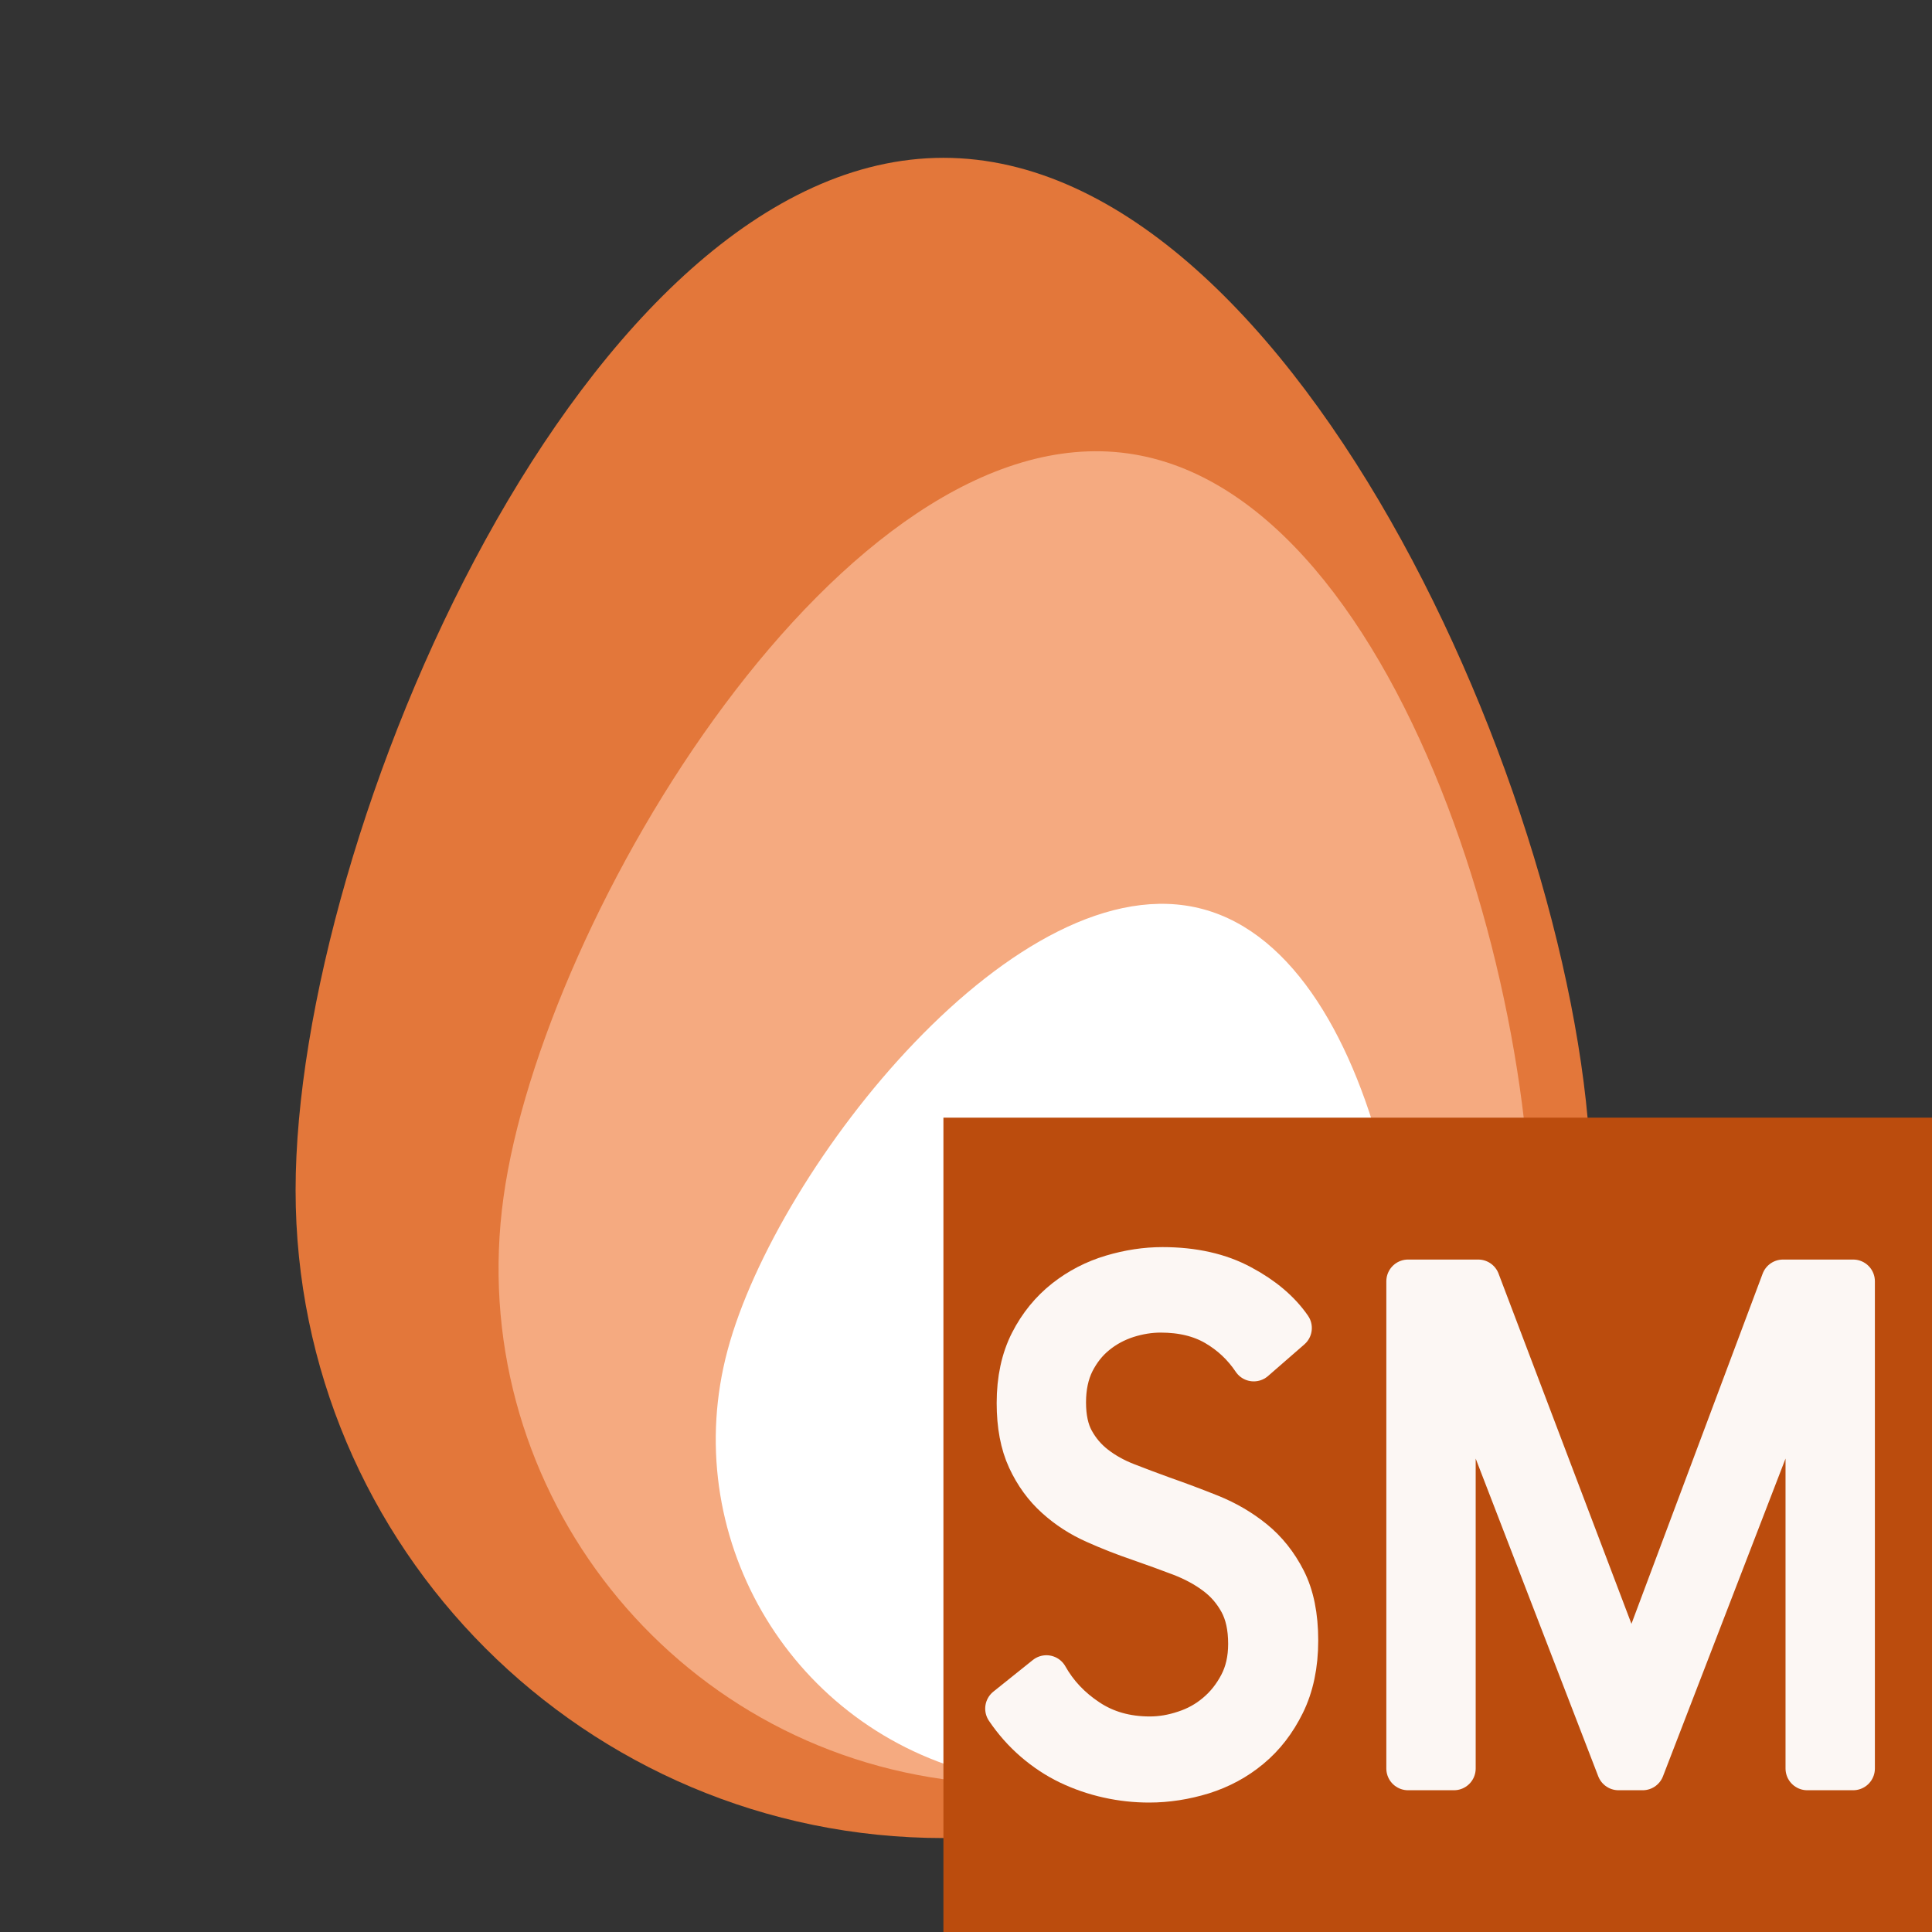 <?xml version="1.0" encoding="UTF-8" standalone="no"?>
<!DOCTYPE svg PUBLIC "-//W3C//DTD SVG 1.1//EN" "http://www.w3.org/Graphics/SVG/1.1/DTD/svg11.dtd">
<svg width="100%" height="100%" viewBox="0 0 16 16" version="1.1" xmlns="http://www.w3.org/2000/svg" xmlns:xlink="http://www.w3.org/1999/xlink" xml:space="preserve" xmlns:serif="http://www.serif.com/" style="fill-rule:evenodd;clip-rule:evenodd;stroke-linejoin:round;stroke-miterlimit:2;">
    <rect x="0" y="0" width="16" height="16" fill="#333333" stroke="none"/>
    <g id="SM_dark">
        <g>
            <path d="M7.813,1.307C10.774,1.307 13.177,6.896 13.177,9.857C13.177,12.818 10.774,15.222 7.813,15.222C4.852,15.222 2.448,12.818 2.448,9.857C2.448,6.896 4.852,1.307 7.813,1.307Z" style="fill:rgb(227,119,58);"/>
            <path d="M9.34,3.755C11.676,4.08 12.96,8.754 12.635,11.09C12.311,13.426 10.151,15.059 7.814,14.735C5.478,14.41 3.845,12.25 4.17,9.914C4.494,7.577 7.004,3.43 9.34,3.755Z" style="fill:rgb(245,170,128);"/>
            <path d="M9.962,7.529C11.484,7.937 11.946,11.141 11.538,12.662C11.129,14.183 9.562,15.086 8.041,14.677C6.52,14.268 5.617,12.701 6.026,11.18C6.434,9.659 8.441,7.12 9.962,7.529Z" style="fill:white;"/>
        </g>
        <rect x="7.813" y="9.256" width="8.187" height="6.744" style="fill:rgb(187,76,13);"/>
        <g opacity="0.95">
            <path d="M10.383,11.26C10.302,11.139 10.198,11.041 10.071,10.967C9.944,10.893 9.791,10.856 9.612,10.856C9.52,10.856 9.427,10.871 9.332,10.901C9.237,10.932 9.15,10.978 9.073,11.041C8.995,11.104 8.933,11.183 8.885,11.278C8.838,11.373 8.814,11.485 8.814,11.614C8.814,11.743 8.837,11.849 8.883,11.933C8.929,12.017 8.989,12.088 9.065,12.147C9.141,12.206 9.227,12.254 9.324,12.292C9.421,12.33 9.522,12.368 9.627,12.406C9.758,12.452 9.889,12.501 10.021,12.554C10.153,12.607 10.272,12.677 10.377,12.762C10.483,12.848 10.569,12.956 10.636,13.087C10.703,13.218 10.737,13.384 10.737,13.586C10.737,13.787 10.7,13.961 10.628,14.107C10.556,14.253 10.463,14.374 10.348,14.469C10.234,14.564 10.104,14.634 9.958,14.68C9.811,14.725 9.664,14.748 9.517,14.748C9.404,14.748 9.291,14.736 9.179,14.711C9.066,14.686 8.959,14.649 8.856,14.6C8.754,14.551 8.659,14.488 8.571,14.412C8.483,14.336 8.406,14.249 8.339,14.15L8.666,13.888C8.747,14.032 8.861,14.153 9.007,14.249C9.153,14.346 9.325,14.395 9.522,14.395C9.617,14.395 9.714,14.379 9.812,14.346C9.911,14.314 10,14.265 10.079,14.198C10.158,14.132 10.223,14.05 10.274,13.953C10.325,13.856 10.351,13.743 10.351,13.614C10.351,13.473 10.325,13.357 10.274,13.264C10.223,13.171 10.156,13.093 10.071,13.03C9.987,12.967 9.89,12.915 9.781,12.873C9.671,12.831 9.557,12.79 9.437,12.748C9.314,12.706 9.193,12.659 9.073,12.605C8.953,12.552 8.846,12.483 8.751,12.397C8.656,12.312 8.579,12.206 8.521,12.081C8.463,11.956 8.434,11.802 8.434,11.62C8.434,11.426 8.47,11.259 8.542,11.118C8.614,10.977 8.709,10.862 8.825,10.77C8.941,10.679 9.069,10.613 9.21,10.571C9.351,10.529 9.49,10.508 9.627,10.508C9.881,10.508 10.098,10.557 10.277,10.654C10.457,10.75 10.592,10.865 10.684,10.998L10.383,11.26Z" style="fill:white;fill-rule:nonzero;stroke:white;stroke-width:0.36px;"/>
            <path d="M13.509,13.95L13.515,13.95L14.766,10.611L15.347,10.611L15.347,14.646L14.967,14.646L14.967,11.141L14.956,11.141L13.604,14.646L13.404,14.646L12.052,11.141L12.041,11.141L12.041,14.646L11.661,14.646L11.661,10.611L12.242,10.611L13.509,13.95Z" style="fill:white;fill-rule:nonzero;stroke:white;stroke-width:0.36px;"/>
        </g>
        <rect x="0" y="0" width="16" height="16" style="fill:none;"/>
    </g>
</svg>

